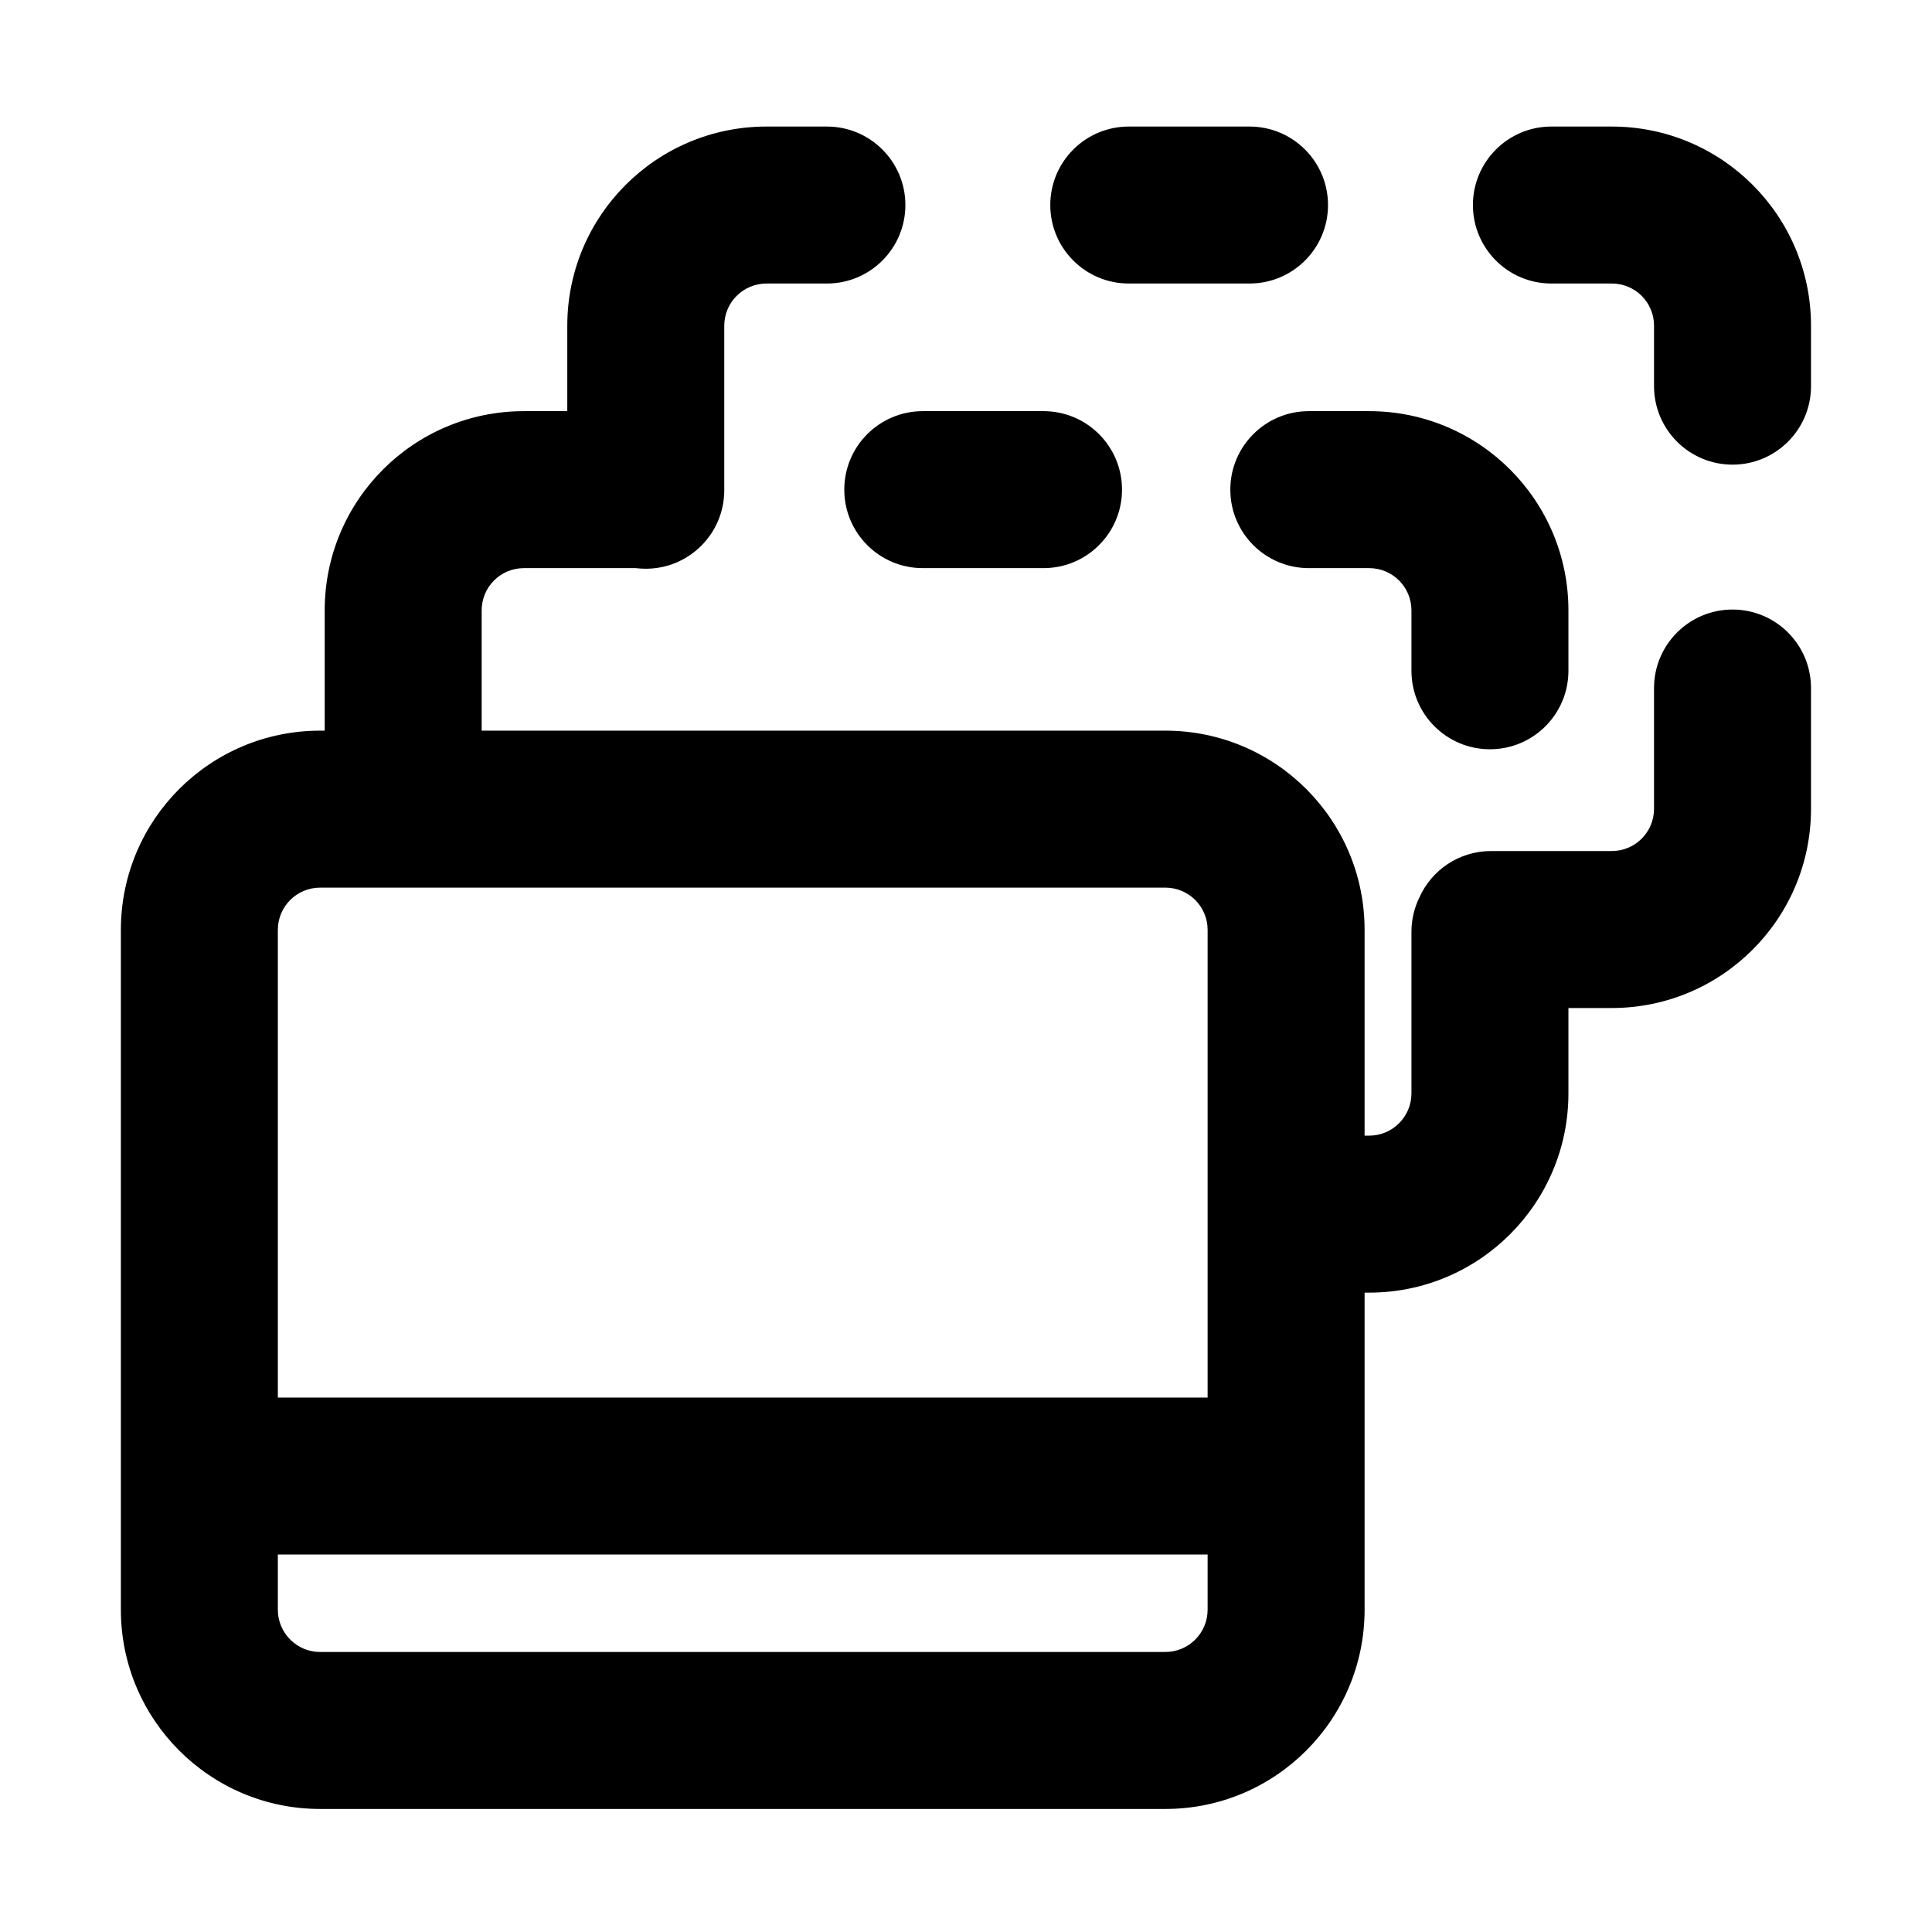 <svg width="16" height="16" viewBox="0 0 16 16" fill="none" xmlns="http://www.w3.org/2000/svg">
<path fill-rule="evenodd" clip-rule="evenodd" d="M4.698 2.698C4.698 1.786 5.437 1.048 6.348 1.048H6.848C7.207 1.048 7.498 1.339 7.498 1.698C7.498 2.057 7.207 2.348 6.848 2.348H6.348C6.155 2.348 5.998 2.504 5.998 2.698V4.06C5.998 4.419 5.707 4.71 5.348 4.71C5.32 4.71 5.291 4.708 5.264 4.705H4.339C4.145 4.705 3.989 4.861 3.989 5.055V6.051H9.651C10.562 6.051 11.301 6.789 11.301 7.701V9.405H11.339C11.532 9.405 11.689 9.248 11.689 9.055V7.718C11.689 7.616 11.712 7.52 11.754 7.434C11.855 7.206 12.083 7.048 12.348 7.048H13.348C13.542 7.048 13.698 6.891 13.698 6.698L13.698 5.698C13.698 5.339 13.989 5.048 14.348 5.048C14.707 5.048 14.998 5.339 14.998 5.698L14.998 6.698C14.998 7.609 14.259 8.348 13.348 8.348H12.989V9.055C12.989 9.966 12.25 10.705 11.339 10.705H11.301V13.331C11.301 14.242 10.562 14.981 9.651 14.981H2.651C1.74 14.981 1.001 14.242 1.001 13.331V7.701C1.001 6.789 1.74 6.051 2.651 6.051H2.689V5.055C2.689 4.143 3.427 3.405 4.339 3.405H4.698V2.698ZM2.301 7.701C2.301 7.507 2.458 7.351 2.651 7.351H9.651C9.844 7.351 10.001 7.507 10.001 7.701V11.574L2.301 11.574V7.701ZM2.301 12.874V13.331C2.301 13.524 2.458 13.681 2.651 13.681H9.651C9.844 13.681 10.001 13.524 10.001 13.331V12.874L2.301 12.874Z" fill="black"/>
<path d="M12.198 1.698C12.198 1.339 12.489 1.048 12.848 1.048H13.348C14.259 1.048 14.998 1.786 14.998 2.698L14.998 3.198C14.998 3.557 14.707 3.848 14.348 3.848C13.989 3.848 13.698 3.557 13.698 3.198L13.698 2.698C13.698 2.504 13.542 2.348 13.348 2.348H12.848C12.489 2.348 12.198 2.057 12.198 1.698Z" fill="black"/>
<path d="M10.839 3.405C10.48 3.405 10.189 3.696 10.189 4.055C10.189 4.414 10.48 4.705 10.839 4.705H11.339C11.532 4.705 11.689 4.861 11.689 5.055L11.689 5.555C11.689 5.914 11.98 6.205 12.339 6.205C12.698 6.205 12.989 5.914 12.989 5.555L12.989 5.055C12.989 4.143 12.25 3.405 11.339 3.405H10.839Z" fill="black"/>
<path d="M7.642 3.405C7.283 3.405 6.992 3.696 6.992 4.055C6.992 4.414 7.283 4.705 7.642 4.705H8.642C9.001 4.705 9.292 4.414 9.292 4.055C9.292 3.696 9.001 3.405 8.642 3.405H7.642Z" fill="black"/>
<path d="M8.698 1.698C8.698 1.339 8.989 1.048 9.348 1.048H10.348C10.707 1.048 10.998 1.339 10.998 1.698C10.998 2.057 10.707 2.348 10.348 2.348H9.348C8.989 2.348 8.698 2.057 8.698 1.698Z" fill="black"/>
</svg>
